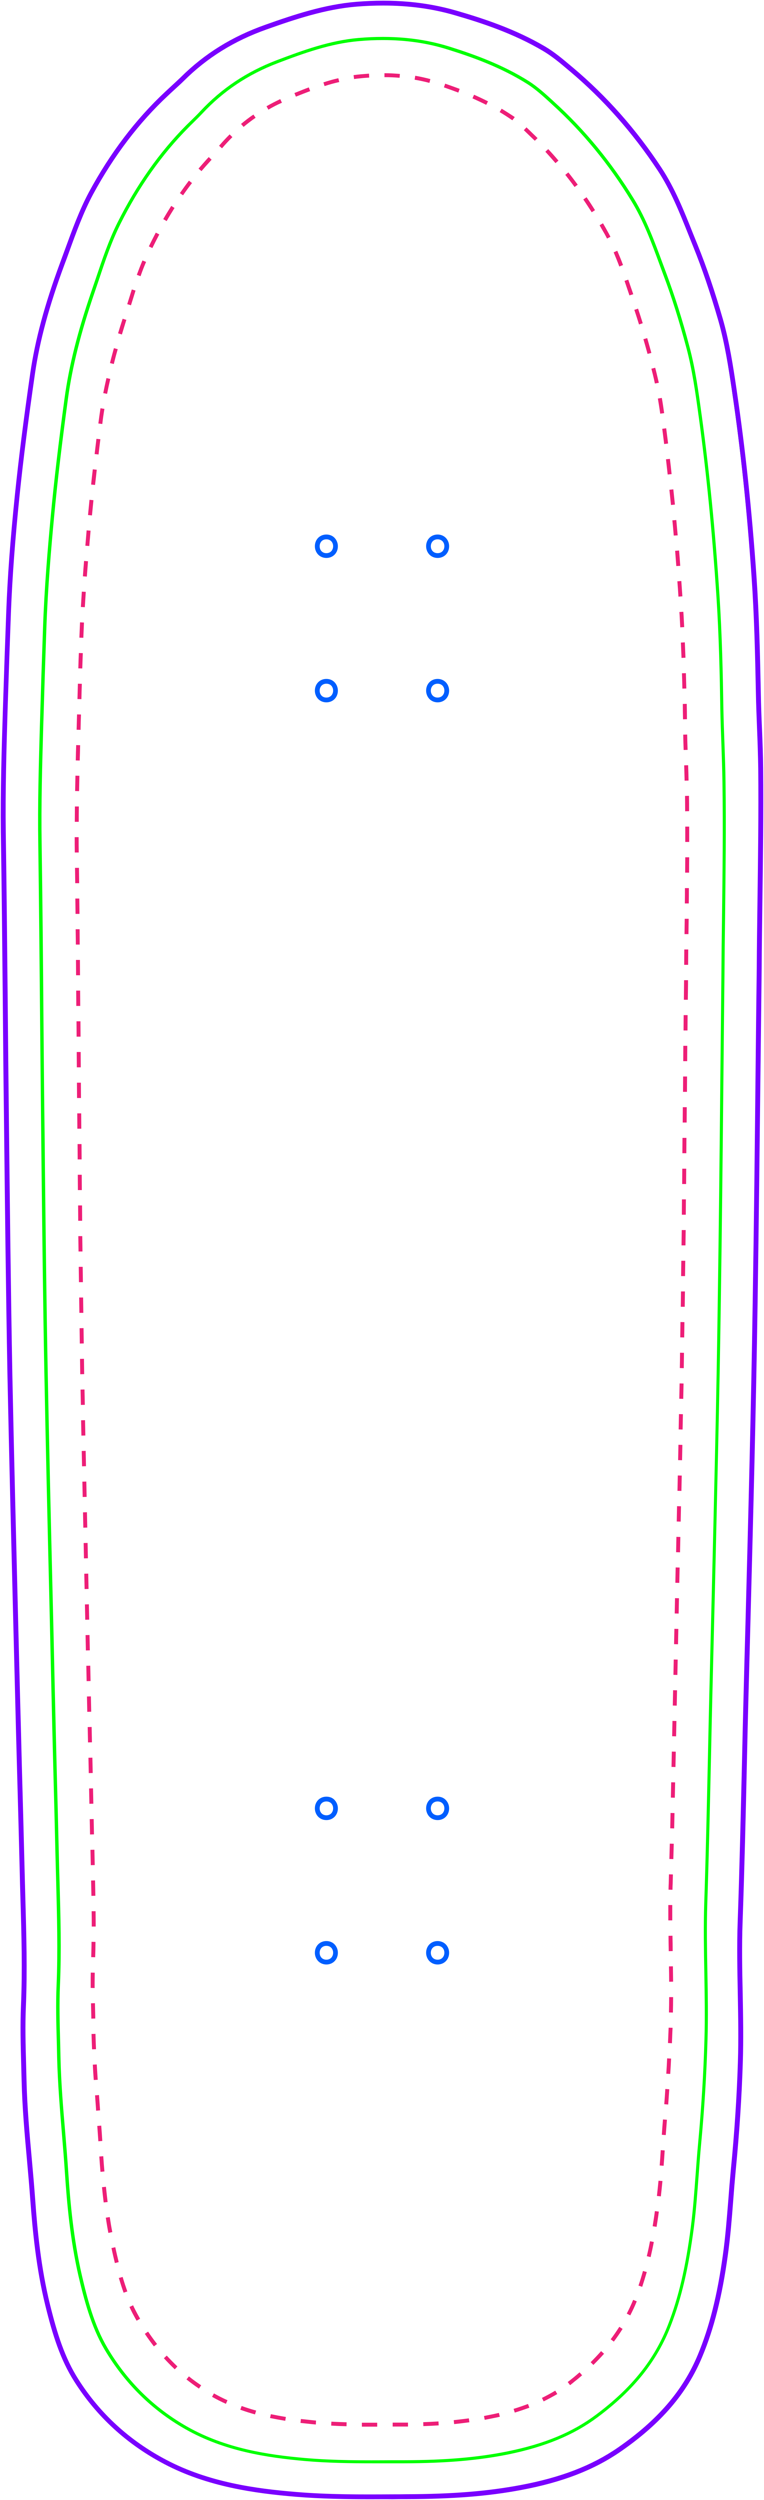 <?xml version="1.0" encoding="utf-8"?>
<!-- Generator: Adobe Illustrator 26.3.1, SVG Export Plug-In . SVG Version: 6.00 Build 0)  -->
<svg version="1.1" id="Layer_1" xmlns="http://www.w3.org/2000/svg" xmlns:xlink="http://www.w3.org/1999/xlink" x="0px" y="0px"
	 viewBox="0 0 717 2346" style="enable-background:new 0 0 717 2346;" xml:space="preserve">
<style type="text/css">
	.st0{fill:#00FF00;}
	.st1{fill:#005EFF;}
	.st2{fill:#7900FF;}
	.st3{fill:#ED1E77;}
</style>
<g>
	<g>
		<g>
			<path class="st0" d="M347.8,2345c-23.2,0-46.8-0.4-70-2.3c-38.3-3.2-83-9.3-123.7-30.7c-35-18.5-63.3-44.5-84.1-77.2
				c-13.1-20.5-20.3-43.4-27.2-71.4c-8.6-34.9-11.9-69.9-14.1-99.4c-0.9-12.3-2-24.9-3.1-37c-2.2-24.2-4.4-49.2-5-74
				c-0.1-5.2-0.3-10.4-0.4-15.6c-0.5-18.1-1-36.7-0.2-55.1c1.4-33.3,0.5-67.3-0.5-100.1c-0.3-8.8-0.5-17.6-0.7-26.4
				c-0.8-32.8-1.7-66.2-2.6-98.5c-0.6-21.9-1.2-43.8-1.7-65.6c-0.6-22.5-1.1-44.9-1.7-67.4c-1.9-76.5-3.9-155.6-5.5-233.5
				C5.9,1209.7,5,1127,4.1,1047.1l0-0.4C3.6,1010.1,3.3,973,3,937.1c-0.5-51.3-1-104.3-1.8-156.4C0.6,742.6,1.8,704,2.9,666.6
				l0.2-6.2c0.9-28.9,1.9-58.1,3-87c1.2-32.4,3.8-67.1,8.1-109.1c3.5-34,8.1-70.3,14.4-114.1c4.6-31.3,13.4-64.2,27.9-103.3
				c1.5-4.2,3.1-8.3,4.6-12.5c6.6-18.1,13.4-36.9,22.5-54c19.7-36.5,43.7-68.1,71.4-93.9c1.8-1.7,3.7-3.4,5.6-5.2
				c3-2.8,6.1-5.6,9.1-8.5c22.1-22,48-38.1,79.1-49.2C275.8,14,304.6,4.4,334.3,2c34.6-2.8,65.3,0,93.9,8.3
				c25.4,7.4,55.2,17.2,83.3,33.7c8.8,5.2,16.7,11.9,24.4,18.4l1.8,1.5c31.4,26.4,59.3,57.9,83,93.8c12.5,19,21.1,40.4,29.3,61.1
				c1.5,3.7,3,7.4,4.5,11.1c8.5,20.9,16.3,43.8,23.8,70c6.1,21.4,9.5,43.7,12.7,65.3l0.3,2.1c7.9,53.6,14,110.3,18.4,173.3
				c2.6,37.6,3.4,75,4.1,110c0.2,11.2,0.6,22.6,1.1,33.6c0.5,12.1,1,24.6,1.1,37c0.4,42.1-0.2,85.1-0.7,123
				c-0.3,22.9-0.6,44.5-0.7,64.3v0c-0.3,30-0.7,59.1-1,87.5c-0.9,78.3-1.7,152.3-2.8,225.7c-1.5,101-4.2,203.7-6.8,303
				c-0.6,23.9-1.3,47.8-1.9,71.7c-0.5,18.4-0.9,36.8-1.3,55.2c-1.1,49.9-2.3,101.4-4.1,152.2c-0.8,22.4-0.4,45.1,0.1,67.2
				c0.4,21.1,0.8,43,0.1,64.5c-1,32.1-3.2,66.1-6.6,100.9c-0.9,9.6-1.7,19.3-2.4,28.8c-1.3,17-2.7,34.5-5.1,51.6
				c-5.3,38.4-12.9,68.5-23.8,94.7c-14.3,34.4-38.6,62.7-76.5,89c-25,17.3-54.6,28.7-93.1,35.9c-31.1,5.8-64.4,8.5-108.1,8.6
				c-4.3,0-8.6,0-12.9,0.1C361.5,2345,354.7,2345,347.8,2345z M359.7,5c-8.1,0-16.5,0.3-25,1c-29.3,2.4-57.8,11.9-84.5,21.4
				c-30.5,10.8-56,26.6-77.7,48.2c-3,3-6.2,5.8-9.2,8.6c-1.9,1.7-3.7,3.4-5.5,5.1c-27.4,25.6-51.1,56.8-70.6,92.9
				c-9,16.9-15.8,35.5-22.3,53.5c-1.5,4.2-3,8.4-4.6,12.5c-14.4,38.9-23.2,71.4-27.7,102.5c-6.3,43.8-10.9,80-14.4,113.9
				c-4.3,42-6.8,76.6-8.1,108.9c-1.1,28.9-2.1,58.1-3,87l-0.2,6.2c-1.1,37.3-2.3,76-1.7,114C6,832.8,6.5,885.8,7,937.1
				c0.3,35.9,0.7,73,1.1,109.5l0,0.5c0.9,79.9,1.8,162.6,3.3,243.7c1.6,77.8,3.6,156.9,5.5,233.4c0.6,22.4,1.1,44.9,1.7,67.4
				c0.6,21.9,1.2,43.8,1.7,65.6c0.9,32.3,1.8,65.6,2.6,98.5c0.2,8.8,0.5,17.6,0.7,26.4c0.9,32.9,1.9,66.9,0.5,100.4
				c-0.8,18.2-0.3,36.8,0.2,54.8c0.1,5.2,0.3,10.4,0.4,15.7c0.6,24.6,2.8,49.6,5,73.7c1.1,12.1,2.2,24.7,3.1,37
				c2.1,29.4,5.4,64.1,13.9,98.8c6.8,27.6,13.9,50.1,26.6,70.2c20.4,32.1,48.1,57.6,82.5,75.8c40,21.1,84.2,27.1,122.1,30.3
				c30,2.5,60.6,2.4,90.3,2.2c4.3,0,8.6,0,12.9-0.1c43.4-0.1,76.5-2.8,107.3-8.6c37.9-7.1,67-18.3,91.5-35.3
				c37.3-25.8,61.1-53.5,75.1-87.2c10.8-25.9,18.3-55.7,23.6-93.7c2.4-17,3.7-34.5,5.1-51.4c0.7-9.5,1.5-19.2,2.4-28.8
				c3.4-34.8,5.6-68.6,6.6-100.7c0.7-21.4,0.3-43.2-0.1-64.3c-0.4-22.1-0.9-44.9-0.1-67.4c1.8-50.7,2.9-102.2,4.1-152.1
				c0.4-18.4,0.8-36.8,1.3-55.2c0.6-23.9,1.2-47.8,1.9-71.7c2.6-99.3,5.3-201.9,6.8-302.9c1.2-73.4,2-147.4,2.8-225.7
				c0.3-28.4,0.6-57.5,1-87.5c0.1-19.8,0.4-41.5,0.7-64.4c0.5-37.9,1.1-80.8,0.7-122.9c-0.2-12.3-0.6-24.8-1.1-36.9
				c-0.4-11-0.9-22.5-1.1-33.7c-0.7-35-1.5-72.3-4.1-109.8c-4.4-62.8-10.5-119.4-18.4-172.9l-0.3-2.1c-3.2-21.5-6.6-43.7-12.6-64.8
				c-7.5-26-15.2-48.8-23.6-69.6c-1.5-3.7-3-7.4-4.5-11.2c-8.2-20.5-16.6-41.7-28.9-60.4c-23.4-35.6-51.1-66.8-82.2-93l-1.8-1.5
				c-7.5-6.4-15.3-13-23.8-18c-27.6-16.3-57.1-26-82.3-33.3C406.1,8,383.8,5,359.7,5z"/>
		</g>
	</g>
	<g>
		<g>
			<g>
				<g>
					<g>
						<g>
							<g>
								<path class="st1" d="M306.3,506.1c8.5,0,8.4,13,0,13S297.9,506.1,306.3,506.1 M306.3,501.6c-6.2,0-10.8,4.7-10.8,11
									c0,2.8,1,5.4,2.7,7.4c2,2.3,4.9,3.6,8.1,3.6c6.2,0,10.8-4.7,10.8-11c0-2.8-1-5.4-2.7-7.4
									C312.5,502.9,309.6,501.6,306.3,501.6L306.3,501.6z"/>
							</g>
						</g>
						<g>
							<g>
								<path class="st1" d="M410.7,506.1c8.5,0,8.4,13,0,13C402.2,519.1,402.2,506.1,410.7,506.1 M410.7,501.6
									c-6.2,0-10.8,4.7-10.8,11c0,2.8,1,5.4,2.7,7.4c2,2.3,4.9,3.6,8.1,3.6c6.2,0,10.8-4.7,10.8-11c0-2.8-1-5.4-2.7-7.4
									C416.8,502.9,413.9,501.6,410.7,501.6L410.7,501.6z"/>
							</g>
						</g>
						<g>
							<g>
								<path class="st1" d="M306.3,641.6c8.5,0,8.4,13,0,13S297.9,641.6,306.3,641.6 M306.3,637.1c-6.2,0-10.8,4.7-10.8,11
									c0,2.8,1,5.4,2.7,7.4c2,2.3,4.9,3.6,8.1,3.6c6.2,0,10.8-4.7,10.8-11c0-2.8-1-5.4-2.7-7.4
									C312.5,638.4,309.6,637.1,306.3,637.1L306.3,637.1z"/>
							</g>
						</g>
						<g>
							<g>
								<path class="st1" d="M410.7,641.6c8.5,0,8.4,13,0,13C402.2,654.6,402.2,641.6,410.7,641.6 M410.7,637.1
									c-6.2,0-10.8,4.7-10.8,11c0,2.8,1,5.4,2.7,7.4c2,2.3,4.9,3.6,8.1,3.6c6.2,0,10.8-4.7,10.8-11c0-2.8-1-5.4-2.7-7.4
									C416.8,638.4,413.9,637.1,410.7,637.1L410.7,637.1z"/>
							</g>
						</g>
					</g>
				</g>
				<g>
					<g>
						<g>
							<g>
								<path class="st1" d="M306.3,1690.5c8.5,0,8.4,13,0,13C297.9,1703.4,297.9,1690.5,306.3,1690.5 M306.3,1686
									c-6.2,0-10.8,4.7-10.8,11c0,2.8,1,5.4,2.7,7.4c2,2.3,4.9,3.6,8.1,3.6c6.2,0,10.8-4.7,10.8-11c0-2.8-1-5.4-2.7-7.4
									C312.5,1687.2,309.6,1686,306.3,1686L306.3,1686z"/>
							</g>
						</g>
						<g>
							<g>
								<path class="st1" d="M410.7,1690.5c8.5,0,8.4,13,0,13C402.2,1703.4,402.2,1690.5,410.7,1690.5 M410.7,1686
									c-6.2,0-10.8,4.7-10.8,11c0,2.8,1,5.4,2.7,7.4c2,2.3,4.9,3.6,8.1,3.6c6.2,0,10.8-4.7,10.8-11c0-2.8-1-5.4-2.7-7.4
									C416.8,1687.2,413.9,1686,410.7,1686L410.7,1686z"/>
							</g>
						</g>
						<g>
							<g>
								<path class="st1" d="M306.3,1826c8.5,0,8.4,13,0,13S297.9,1826,306.3,1826 M306.3,1821.5c-6.2,0-10.8,4.7-10.8,11
									c0,2.8,1,5.4,2.7,7.4c2,2.3,4.9,3.6,8.1,3.6c6.2,0,10.8-4.7,10.8-11c0-2.8-1-5.4-2.7-7.4
									C312.5,1822.8,309.6,1821.5,306.3,1821.5L306.3,1821.5z"/>
							</g>
						</g>
						<g>
							<g>
								<path class="st1" d="M410.7,1826c8.5,0,8.4,13,0,13C402.2,1839,402.2,1826,410.7,1826 M410.7,1821.5
									c-6.2,0-10.8,4.7-10.8,11c0,2.8,1,5.4,2.7,7.4c2,2.3,4.9,3.6,8.1,3.6c6.2,0,10.8-4.7,10.8-11c0-2.8-1-5.4-2.7-7.4
									C416.8,1822.8,413.9,1821.5,410.7,1821.5L410.7,1821.5z"/>
							</g>
						</g>
					</g>
				</g>
			</g>
		</g>
	</g>
</g>
<g>
	<g>
		<path class="st2" d="M347.8,2345.3c-23.2,0-46.8-0.4-70.1-2.3c-38.4-3.2-83.1-9.3-123.8-30.8c-35.1-18.5-63.4-44.5-84.2-77.3
			c-13.1-20.6-20.3-43.4-27.2-71.5c-8.6-34.9-11.9-69.9-14.1-99.5c-0.9-12.3-2-24.9-3.1-37c-2.2-24.2-4.4-49.2-5-74
			c-0.1-5.2-0.3-10.4-0.4-15.6c-0.5-18.1-1-36.7-0.2-55.1c1.4-33.3,0.5-67.3-0.5-100.1c-0.3-8.8-0.5-17.6-0.7-26.4
			c-0.8-32.8-1.7-66.2-2.6-98.5c-0.6-21.9-1.2-43.8-1.7-65.6c-0.6-22.5-1.1-44.9-1.7-67.4c-1.9-76.5-3.9-155.6-5.5-233.5
			c-1.5-81.2-2.4-163.8-3.3-243.8l0-0.4c-0.5-36.5-0.8-73.6-1.1-109.5c-0.5-51.3-1-104.3-1.8-156.4C0.4,742.6,1.5,704,2.7,666.6
			l0.2-6.2c0.9-28.9,1.9-58.1,3-87C7.1,541,9.7,506.3,14,464.3c3.5-34,8.1-70.3,14.4-114.1C33,318.8,41.8,286,56.3,246.8
			c1.5-4.2,3.1-8.3,4.6-12.5c6.6-18.1,13.4-36.9,22.6-54.1c19.7-36.5,43.7-68.1,71.4-94c1.8-1.7,3.7-3.4,5.6-5.2
			c3-2.8,6.1-5.6,9.1-8.5c22.2-22.1,48.1-38.2,79.2-49.2c27-9.6,55.8-19.2,85.6-21.6c34.6-2.8,65.4,0,94,8.3
			c25.5,7.4,55.3,17.2,83.3,33.7c8.8,5.2,16.7,11.9,24.4,18.4l1.8,1.5c31.4,26.4,59.4,58,83,93.9c12.5,19,21.1,40.5,29.3,61.2
			c1.5,3.7,3,7.4,4.5,11.1c8.5,21,16.3,43.9,23.8,70c6.1,21.4,9.5,43.7,12.7,65.3l0.3,2.1c7.9,53.6,14,110.3,18.4,173.3
			c2.6,37.6,3.4,75,4.1,110c0.2,11.2,0.6,22.6,1.1,33.6c0.5,12.1,1,24.6,1.1,37c0.4,42.1-0.2,85.1-0.7,123
			c-0.3,22.9-0.6,44.5-0.7,64.3v0c-0.3,30-0.7,59.1-1,87.5c-0.9,78.3-1.7,152.3-2.8,225.7c-1.5,101-4.2,203.7-6.8,303
			c-0.6,23.9-1.3,47.8-1.9,71.7c-0.5,18.4-0.9,36.8-1.3,55.2c-1.1,49.9-2.3,101.4-4.1,152.2c-0.8,22.4-0.4,45.1,0.1,67.1
			c0.4,21.1,0.8,43,0.1,64.6c-1,32.1-3.2,66.1-6.6,100.9c-0.9,9.6-1.7,19.3-2.4,28.8c-1.3,17-2.7,34.5-5.1,51.6
			c-5.3,38.4-12.9,68.5-23.9,94.8c-14.3,34.5-38.6,62.8-76.6,89.1c-25.1,17.3-54.7,28.8-93.2,36c-31.1,5.9-64.4,8.5-108.1,8.6
			c-4.3,0-8.6,0-12.9,0.1C361.5,2345.2,354.7,2345.3,347.8,2345.3z M359.7,5.2c-8.1,0-16.4,0.3-25,1c-29.2,2.4-57.7,11.9-84.4,21.4
			c-30.5,10.8-55.9,26.6-77.6,48.2c-3,3-6.2,5.8-9.2,8.6c-1.9,1.7-3.7,3.4-5.5,5.1c-27.4,25.5-51.1,56.8-70.6,92.8
			c-9,16.9-15.8,35.5-22.3,53.5c-1.5,4.2-3,8.4-4.6,12.5c-14.4,38.9-23.2,71.4-27.7,102.4c-6.3,43.8-10.9,79.9-14.4,113.9
			c-4.3,42-6.8,76.5-8.1,108.9c-1.1,28.9-2.1,58.1-3,87l-0.2,6.2C6,704.1,4.9,742.7,5.4,780.7c0.8,52.1,1.3,105.1,1.8,156.4
			c0.3,35.9,0.7,73,1.1,109.5l0,0.5c0.9,79.9,1.8,162.6,3.3,243.7c1.6,77.8,3.6,156.9,5.5,233.4c0.6,22.4,1.1,44.9,1.7,67.4
			c0.6,21.9,1.2,43.8,1.7,65.6c0.9,32.3,1.8,65.6,2.6,98.5c0.2,8.8,0.5,17.6,0.7,26.4c0.9,32.9,1.9,66.9,0.5,100.4
			c-0.8,18.2-0.3,36.8,0.2,54.8c0.1,5.2,0.3,10.4,0.4,15.7c0.6,24.6,2.8,49.6,5,73.7c1.1,12.1,2.2,24.7,3.1,37.1
			c2.1,29.4,5.4,64.1,13.9,98.7c6.8,27.6,13.9,50.1,26.6,70.1c20.3,32.1,48.1,57.6,82.5,75.7c40,21.1,84.1,27.1,122,30.2
			c30,2.5,60.6,2.4,90.3,2.2c4.3,0,8.6,0,12.9-0.1c43.4-0.1,76.5-2.8,107.3-8.6c37.9-7.1,66.9-18.3,91.4-35.2
			c37.2-25.8,61-53.5,75-87.1c10.8-25.9,18.3-55.7,23.5-93.6c2.4-17,3.7-34.5,5.1-51.4c0.7-9.5,1.5-19.2,2.4-28.8
			c3.4-34.8,5.6-68.6,6.6-100.6c0.7-21.4,0.3-43.2-0.1-64.3c-0.4-22.1-0.9-44.9-0.1-67.4c1.8-50.7,2.9-102.2,4.1-152.1
			c0.4-18.4,0.8-36.8,1.3-55.2c0.6-23.9,1.2-47.8,1.9-71.7c2.6-99.3,5.3-201.9,6.8-302.9c1.2-73.4,2-147.4,2.8-225.7
			c0.3-28.4,0.6-57.4,1-87.5l0,0c0.1-19.8,0.4-41.5,0.7-64.4c0.5-37.9,1.1-80.8,0.7-122.9c-0.2-12.3-0.6-24.8-1.1-36.9
			c-0.4-11-0.9-22.5-1.1-33.7c-0.7-35-1.5-72.3-4.1-109.8C701,478,695,421.5,687.1,367.9l-0.3-2.1c-3.2-21.5-6.6-43.6-12.6-64.7
			c-7.5-26-15.2-48.8-23.6-69.6c-1.5-3.7-3-7.4-4.5-11.2c-8.2-20.5-16.6-41.7-28.9-60.3C593.7,124.5,566,93.2,535,67.1l-1.8-1.5
			c-7.5-6.4-15.3-12.9-23.8-17.9c-27.6-16.3-57.1-26-82.3-33.3C406,8.2,383.8,5.2,359.7,5.2z"/>
	</g>
</g>
<g>
	<g>
		<path class="st0" d="M350.2,2311.6c-21.4,0-43.2-0.3-64.6-2.2c-34.6-3.1-74.9-9-111.6-29.8c-31.6-17.9-57.1-43.1-75.9-74.8
			c-12.8-21.7-19.3-47.1-24.5-69.2c-7.8-34.1-10.8-68-12.7-96.6c-0.8-12.2-1.8-24.5-2.8-36.5c-1.9-23.3-3.9-47.5-4.5-71.4
			c-0.1-4.6-0.2-9.2-0.3-13.8c-0.5-18-1-36.6-0.2-54.9c1.3-32,0.4-64.6-0.4-96.2c-0.2-8.8-0.5-17.8-0.7-26.7
			c-0.6-26.7-1.3-53.8-2-80c-0.7-26-1.3-52.9-1.9-79.4c-0.7-29.1-1.3-58.2-2-87.4c-1.6-67.2-3.2-136.7-4.5-205
			c-1.2-63.2-1.9-127.6-2.6-189.8c-0.2-15.9-0.3-31.7-0.5-47.6c-0.3-31.3-0.6-63.2-0.9-94c-0.5-53.9-1-109.6-1.7-164.4
			c-0.6-37,0.5-74.5,1.5-110.7l0.2-6.1c0.8-28.1,1.7-56.5,2.7-84.6c1.3-39,4.6-77.1,7.3-106c3.1-33.3,7.4-69.6,13-110.9
			c4.1-30.3,12.1-62.2,25.2-100.3c1.4-4.1,2.8-8.2,4.2-12.3c5.9-17.5,12-35.7,20.3-52.2c17.6-35.2,39.3-65.9,64.4-91.2
			c1.5-1.5,3-2.9,4.5-4.4c2.9-2.9,6-5.8,8.8-8.9c19.9-21.3,43.2-36.9,71.4-47.7c25.5-9.7,50.5-18.7,77.2-21c31.3-2.6,59,0,84.8,8
			c23,7.2,50,16.8,75.2,32.7c7.9,5.1,15,11.5,21.9,17.8l1.7,1.6c28.6,25.9,53.8,56.6,74.9,91.1c11.4,18.7,19.1,39.6,26.6,59.9
			c1.3,3.4,2.5,6.8,3.8,10.2c7.8,20.9,14.9,43.1,21.4,67.9c5.7,21.1,8.7,43.3,11.6,64.7l0.1,0.6c7.2,53,12.7,108.1,16.6,168.3
			c2.4,36.7,3.2,74.4,3.7,106.9c0.2,10.8,0.6,21.8,1,32.5c0.4,11.8,0.9,24.1,1,36.1c0.6,42.9,0,86.6-0.4,125.2
			c-0.3,20.2-0.5,39.3-0.6,56.9v0c-0.4,33.9-0.7,66.5-1,98.3c-0.7,71.4-1.4,138.8-2.4,206.1c-1.3,92.6-3.6,186.6-5.7,277.6
			c-0.7,28.8-1.4,57.6-2.1,86.4c-0.5,21-1,42.3-1.4,62.9c-1,45.4-2,92.4-3.5,138.7c-0.7,21.8-0.3,44,0.1,65.5
			c0.4,20.5,0.7,41.6,0.1,62.5c-0.9,31.5-2.8,63.6-6,98.1c-0.9,9.6-1.6,19.3-2.3,28.8c-1.2,16.2-2.4,33-4.5,49.4
			c-5,38-11.6,66.4-21.5,91.8c-12.9,33.5-34.8,60.9-68.9,86.3c-22.3,16.7-49,27.7-84,34.9c-27.9,5.6-58,8.2-97.6,8.3
			c-3.4,0-6.9,0-10.3,0C362.6,2311.6,356.4,2311.6,350.2,2311.6z M359.4,37.6c-7.3,0-14.9,0.3-22.6,1c-26.3,2.3-51.1,11.1-76.4,20.8
			c-27.7,10.6-50.7,26-70.2,46.9c-2.9,3.1-6,6.1-8.9,9c-1.5,1.5-3,2.9-4.4,4.4c-24.9,25.1-46.4,55.5-63.8,90.4
			c-8.2,16.4-14.3,34.4-20.1,51.9c-1.4,4.1-2.8,8.3-4.2,12.4c-13,37.9-20.9,69.6-25,99.7c-5.6,41.3-9.9,77.5-13,110.7
			c-2.7,28.8-6,66.9-7.3,105.8c-1,28.1-1.9,56.5-2.7,84.6l-0.2,6.1c-1,36.2-2.1,73.7-1.5,110.6c0.8,54.8,1.3,110.5,1.7,164.4
			c0.3,30.8,0.5,62.7,0.9,94c0.2,15.9,0.4,31.7,0.5,47.6c0.7,62.2,1.4,126.6,2.6,189.8c1.3,68.3,2.9,137.8,4.5,204.9
			c0.7,29.1,1.4,58.2,2,87.4c0.6,26.5,1.3,53.4,1.9,79.4c0.7,26.2,1.4,53.3,2,80c0.2,8.9,0.4,18,0.7,26.7
			c0.9,31.6,1.8,64.2,0.4,96.4c-0.8,18.3-0.3,36.8,0.2,54.7c0.1,4.6,0.2,9.2,0.3,13.8c0.5,23.8,2.5,47.9,4.5,71.2
			c1,12,2,24.4,2.8,36.6c1.9,28.5,4.9,62.3,12.7,96.2c5.1,21.9,11.5,47.1,24.1,68.4c18.5,31.3,43.6,56.1,74.8,73.8
			c36.2,20.5,76.1,26.4,110.4,29.4c27.6,2.4,55.7,2.3,82.9,2.1c3.5,0,6.9,0,10.3,0c39.4-0.1,69.3-2.7,97-8.3
			c34.6-7,60.9-17.9,82.8-34.3c33.6-25,55.2-52,67.9-84.9c9.8-25.2,16.4-53.4,21.3-91.2c2.1-16.3,3.3-33,4.5-49.2
			c0.7-9.5,1.4-19.2,2.3-28.8c3.2-34.5,5.1-66.5,6-97.9c0.6-20.8,0.2-41.9-0.1-62.4c-0.4-21.5-0.8-43.7-0.1-65.6
			c1.5-46.2,2.5-93.2,3.5-138.6c0.4-20.6,0.9-41.9,1.4-62.9c0.7-28.8,1.4-57.6,2.1-86.4c2.2-90.9,4.5-185,5.7-277.5
			c1-67.3,1.7-134.7,2.4-206.1c0.3-31.8,0.7-64.4,1-98.3c0.1-17.6,0.3-36.7,0.6-56.9c0.5-38.5,1-82.2,0.4-125.1
			c-0.2-12-0.6-24.3-1-36.1c-0.4-10.6-0.8-21.7-1-32.5c-0.5-32.4-1.3-70.1-3.7-106.7c-4-60.2-9.4-115.2-16.6-168.1l-0.1-0.6
			c-2.9-21.4-6-43.5-11.6-64.4c-6.6-24.7-13.5-46.9-21.4-67.7c-1.3-3.4-2.5-6.8-3.8-10.3c-7.4-20.2-15.1-41-26.4-59.4
			c-20.9-34.3-45.9-64.7-74.3-90.5l-1.7-1.6c-6.8-6.2-13.8-12.6-21.5-17.5c-24.9-15.7-51.6-25.2-74.4-32.3
			C401.3,40.5,381.2,37.6,359.4,37.6z"/>
	</g>
</g>
<g>
	<g>
		<path class="st3" d="M350.8,2277.2c-3.7,0-7.4,0-11.2,0l0-3.7c3.7,0,7.4,0,11.1,0l3.3,0l0,3.7L350.8,2277.2z M368.5,2277.1l0-3.7
			c2.8,0,5.5,0,8.3,0c2,0,4,0,6.1,0l0,3.7c-2,0-4.1,0-6.1,0C374,2277.1,371.3,2277.1,368.5,2277.1z M325.2,2276.8
			c-5.1-0.1-9.8-0.3-14.4-0.6l0.2-3.7c4.6,0.3,9.3,0.4,14.3,0.6L325.2,2276.8z M397.3,2276.7l-0.1-3.7c4.9-0.2,9.7-0.4,14.3-0.7
			l0.2,3.7C407.2,2276.3,402.3,2276.5,397.3,2276.7z M296.4,2275.2c-1-0.1-2-0.2-3.1-0.3c-4-0.4-7.8-0.8-11.3-1.2l0.4-3.7
			c3.5,0.4,7.2,0.8,11.2,1.2c1,0.1,2,0.2,3,0.3L296.4,2275.2z M426.2,2274.8l-0.4-3.7c4.8-0.5,9.6-1.1,14.2-1.7l0.5,3.7
			C435.9,2273.7,431.1,2274.3,426.2,2274.8z M267.7,2271.7c-4.9-0.8-9.7-1.7-14.3-2.6l0.8-3.6c4.5,0.9,9.2,1.8,14.1,2.6
			L267.7,2271.7z M454.9,2270.8l-0.7-3.6c3-0.6,6.1-1.2,9-1.8c1.7-0.4,3.3-0.7,5-1.1l0.9,3.6c-1.7,0.4-3.4,0.8-5.1,1.1
			C461,2269.6,457.9,2270.2,454.9,2270.8z M239.3,2265.7c-4.7-1.3-9.4-2.8-13.8-4.4l1.3-3.5c4.4,1.6,8.9,3,13.6,4.3L239.3,2265.7z
			 M483.1,2264l-1.1-3.5c4.7-1.4,9.2-3,13.5-4.6l1.3,3.5C492.4,2261,487.8,2262.6,483.1,2264z M212,2255.8c-4.4-2-8.8-4.2-13-6.6
			l1.8-3.2c4.1,2.3,8.4,4.5,12.7,6.4L212,2255.8z M510.2,2253.5l-1.6-3.3c4.3-2.1,8.5-4.4,12.5-6.8l1.9,3.2
			C518.9,2249,514.6,2251.3,510.2,2253.5z M186.7,2241.5c-4-2.7-7.9-5.6-11.7-8.6l2.3-2.9c3.7,3,7.6,5.8,11.5,8.4L186.7,2241.5z
			 M535,2238.3l-2.2-3c1.4-1,2.7-2.1,4.1-3.2c2.4-1.9,4.7-3.9,7-5.9l2.4,2.8c-2.3,2-4.6,4-7.1,5.9
			C537.8,2236.1,536.4,2237.2,535,2238.3z M164,2223.4c-3.5-3.3-6.9-6.8-10.2-10.4l2.7-2.5c3.2,3.5,6.6,6.9,10,10.2L164,2223.4z
			 M556.9,2219.3l-2.6-2.6c3.4-3.4,6.7-6.9,9.8-10.4l2.8,2.5C563.8,2212.3,560.4,2215.8,556.9,2219.3z M144.4,2201.9
			c-2.9-3.8-5.8-7.7-8.5-11.8l3.1-2.1c2.7,4,5.5,7.9,8.4,11.6L144.4,2201.9z M576.1,2197.4l-3-2.2c2.9-3.8,5.6-7.8,8.1-11.7l3.1,2
			C581.8,2189.5,579,2193.5,576.1,2197.4z M128.2,2177.8c-0.9-1.5-1.7-3-2.5-4.5c-1.5-2.7-2.9-5.5-4.2-8.4l3.4-1.6
			c1.3,2.8,2.7,5.5,4.1,8.1c0.8,1.5,1.7,3,2.5,4.5L128.2,2177.8z M591.5,2172.8l-3.3-1.7c2.2-4.2,4.2-8.5,6-12.9l3.4,1.4
			C595.8,2164.1,593.7,2168.5,591.5,2172.8z M116,2151.5c-1.6-4.3-3-8.9-4.5-13.8l3.6-1c1.4,4.9,2.9,9.3,4.4,13.6L116,2151.5z
			 M602.7,2146l-3.5-1.2c1.5-4.4,2.9-9,4.2-13.7l3.6,1C605.6,2136.9,604.2,2141.5,602.7,2146z M107.8,2123.7
			c-1-4.2-2.1-8.8-3.2-14.1l3.6-0.8c1.1,5.3,2.2,9.8,3.2,14L107.8,2123.7z M610.6,2118.1l-3.6-0.9c1.1-4.5,2.1-9.2,3-14l3.6,0.7
			C612.7,2108.8,611.6,2113.6,610.6,2118.1z M101.7,2095.4c-0.9-4.6-1.7-9.4-2.4-14.3l3.7-0.6c0.7,4.8,1.5,9.6,2.4,14.1
			L101.7,2095.4z M616.2,2089.7l-3.7-0.6c0.7-4.5,1.5-9.3,2.1-14.2l3.7,0.5C617.7,2080.4,616.9,2085.2,616.2,2089.7z M97.3,2066.8
			c-0.6-4.6-1.1-9.4-1.6-14.3l3.7-0.4c0.5,4.9,1.1,9.7,1.6,14.3L97.3,2066.8z M620.2,2061.1l-3.7-0.4c0.5-4.5,1-9.2,1.5-14.3
			l3.7,0.3C621.2,2051.9,620.7,2056.6,620.2,2061.1z M94.3,2038.1c-0.4-4.6-0.8-9.4-1.1-14.4l3.7-0.3c0.3,5,0.7,9.8,1.1,14.3
			L94.3,2038.1z M622.8,2032.4l-3.7-0.3c0.4-4.8,0.7-9.6,1-14.4l3.7,0.3C623.5,2022.8,623.2,2027.6,622.8,2032.4z M92.3,2009.4
			c-0.3-4.8-0.7-9.6-1-14.4l3.7-0.3c0.4,4.8,0.7,9.6,1,14.4L92.3,2009.4z M624.8,2003.6l-3.7-0.3c0.4-5.6,0.7-10.2,1.1-14.4l3.7,0.3
			C625.6,1993.5,625.2,1998,624.8,2003.6z M90.2,1980.7l-0.1-1.9c-0.3-4.2-0.6-8.3-0.9-12.5l3.7-0.3c0.3,4.2,0.6,8.3,0.9,12.5
			l0.1,1.9L90.2,1980.7z M627.1,1974.9l-3.7-0.3c0.4-4.8,0.7-9.6,1-14.3l3.7,0.3C627.8,1965.4,627.4,1970.1,627.1,1974.9z
			 M88,1951.9c-0.4-5.2-0.7-9.9-0.9-14.4l3.7-0.2c0.3,4.5,0.6,9.2,0.9,14.4L88,1951.9z M629,1946.2l-3.7-0.2
			c0.3-4.8,0.6-9.6,0.8-14.4l3.7,0.2C629.6,1936.6,629.3,1941.4,629,1946.2z M86.4,1923.1c-0.2-5-0.4-9.8-0.5-14.4l3.7-0.1
			c0.1,4.6,0.3,9.4,0.5,14.4L86.4,1923.1z M630.6,1917.4l-3.7-0.2c0.2-4.8,0.4-9.6,0.6-14.4l3.7,0.1
			C630.9,1907.8,630.8,1912.6,630.6,1917.4z M85.7,1894.3l0-1.6c-0.1-4.3-0.2-8.5-0.3-12.8l3.7-0.1c0.1,4.2,0.2,8.5,0.3,12.8l0,1.6
			L85.7,1894.3z M631.5,1888.6l-3.7-0.1c0.1-4.6,0.2-9.3,0.2-14.4l3.7,0C631.7,1879.2,631.6,1883.9,631.5,1888.6z M85.1,1865.5
			c0-1.6,0-3.3,0-4.9c0-3.3,0-6.5,0.1-9.5l3.7,0.1c0,3-0.1,6.2-0.1,9.5c0,1.6,0,3.2,0,4.9L85.1,1865.5z M628,1859.7
			c0-4.8-0.1-9.6-0.2-14.4l3.7-0.1c0.1,4.8,0.1,9.6,0.2,14.4L628,1859.7z M89.3,1836.7l-3.7-0.1c0.1-4.6,0.3-9.5,0.3-14.4l3.7,0.1
			C89.6,1827.2,89.5,1832.1,89.3,1836.7z M627.6,1831c-0.1-4.8-0.2-9.6-0.2-14.4l3.7-0.1c0.1,4.8,0.2,9.6,0.2,14.4L627.6,1831z
			 M89.8,1807.9l-3.7,0l0-2.1c0-4.1,0-8.2-0.1-12.3l3.7,0c0,4.1,0.1,8.2,0.1,12.3L89.8,1807.9z M627.2,1802.1c0-3,0-6,0-9
			c0-1.8,0-3.6,0-5.4l3.7,0c0,1.8,0,3.6,0,5.4c0,3,0,6,0,9L627.2,1802.1z M85.8,1779.1c-0.1-4.8-0.2-9.6-0.3-14.4l3.7-0.1
			c0.1,4.8,0.2,9.6,0.3,14.4L85.8,1779.1z M631.1,1773.4l-3.7-0.1c0-2.1,0.1-4.2,0.2-6.2l0.2-8.2l3.7,0.1l-0.2,8.2
			C631.2,1769.2,631.1,1771.3,631.1,1773.4z M85.2,1750.3l-0.3-14.4l3.7-0.1l0.3,14.4L85.2,1750.3z M631.9,1744.6l-3.7-0.1
			c0.1-4.8,0.3-9.6,0.4-14.4l3.7,0.1C632.2,1735,632,1739.8,631.9,1744.6z M84.5,1721.5c-0.1-4.8-0.2-9.6-0.3-14.4l3.7-0.1
			c0.1,4.8,0.2,9.6,0.3,14.4L84.5,1721.5z M632.7,1715.8l-3.7-0.1c0.1-4.8,0.2-9.6,0.3-14.4l3.7,0.1
			C632.9,1706.2,632.8,1711,632.7,1715.8z M83.9,1692.7c-0.1-4.8-0.2-9.6-0.3-14.4l3.7-0.1c0.1,4.8,0.2,9.6,0.3,14.4L83.9,1692.7z
			 M633.3,1687l-3.7-0.1c0.1-4.8,0.2-9.6,0.3-14.4l3.7,0.1C633.5,1677.4,633.4,1682.2,633.3,1687z M83.3,1663.9l-0.3-14.4l3.7-0.1
			l0.3,14.4L83.3,1663.9z M633.9,1658.2l-3.7-0.1l0.3-14.4l3.7,0.1L633.9,1658.2z M82.6,1635.1l-0.3-14.4l3.7-0.1l0.3,14.4
			L82.6,1635.1z M634.5,1629.4l-3.7-0.1l0.3-14.4l3.7,0.1L634.5,1629.4z M81.9,1606.4l-0.3-14.4l3.7-0.1l0.3,14.4L81.9,1606.4z
			 M635.1,1600.6l-3.7-0.1l0.3-14.4l3.7,0.1L635.1,1600.6z M81.3,1577.6l-0.3-14.4l3.7-0.1l0.3,14.4L81.3,1577.6z M635.7,1571.8
			l-3.7-0.1l0.3-14.4l3.7,0.1L635.7,1571.8z M80.6,1548.8l-0.3-14.4l3.7-0.1l0.3,14.4L80.6,1548.8z M636.3,1543l-3.7-0.1l0.3-14.4
			l3.7,0.1L636.3,1543z M80,1520l-0.3-14.4l3.7-0.1l0.3,14.4L80,1520z M636.9,1514.2l-3.7-0.1l0.3-14.4l3.7,0.1L636.9,1514.2z
			 M79.4,1491.2l-0.3-14.4l3.7-0.1l0.3,14.4L79.4,1491.2z M637.5,1485.4l-3.7-0.1l0.3-14.4l3.7,0.1L637.5,1485.4z M78.8,1462.4
			l-0.3-14.4l3.7-0.1l0.3,14.4L78.8,1462.4z M638.2,1456.7l-3.7-0.1l0.3-14.4l3.7,0.1L638.2,1456.7z M78.2,1433.6l-0.3-14.4l3.7-0.1
			l0.3,14.4L78.2,1433.6z M638.8,1427.9l-3.7-0.1l0.3-14.4l3.7,0.1L638.8,1427.9z M77.6,1404.8l-0.3-14.4l3.7-0.1l0.3,14.4
			L77.6,1404.8z M639.5,1399.1l-3.7-0.1l0.3-14.4l3.7,0.1L639.5,1399.1z M77,1376l-0.3-14.4l3.7-0.1l0.3,14.4L77,1376z
			 M640.1,1370.3l-3.7-0.1l0.3-14.4l3.7,0.1L640.1,1370.3z M76.4,1347.2l-0.3-14.4l3.7-0.1l0.3,14.4L76.4,1347.2z M640.6,1341.5
			l-3.7-0.1c0.1-4.8,0.2-9.6,0.3-14.4l3.7,0.1C640.8,1331.9,640.7,1336.7,640.6,1341.5z M75.9,1318.4l-0.3-14.4l3.7-0.1l0.3,14.4
			L75.9,1318.4z M641.2,1312.7l-3.7-0.1l0.3-14.4l3.7,0.1L641.2,1312.7z M75.3,1289.6l-0.2-14.4l3.7-0.1l0.2,14.4L75.3,1289.6z
			 M641.7,1283.9l-3.7-0.1c0.1-4.8,0.2-9.6,0.2-14.4l3.7,0.1C641.8,1274.3,641.8,1279.1,641.7,1283.9z M74.9,1260.8
			c-0.1-4.8-0.1-9.6-0.2-14.4l3.7-0.1c0.1,4.8,0.1,9.6,0.2,14.4L74.9,1260.8z M642.1,1255.1l-3.7-0.1c0.1-4.8,0.1-9.6,0.2-14.4
			l3.7,0.1C642.3,1245.5,642.2,1250.3,642.1,1255.1z M74.5,1232c-0.1-4.8-0.1-9.6-0.2-14.4l3.7,0c0.1,4.8,0.1,9.6,0.2,14.4
			L74.5,1232z M642.6,1226.3l-3.7,0l0.2-14.4l3.7,0L642.6,1226.3z M74.1,1203.2l-0.2-14.4l3.7,0l0.2,14.4L74.1,1203.2z
			 M642.9,1197.5l-3.7,0l0.2-14.4l3.7,0L642.9,1197.5z M73.7,1174.4l-0.2-14.4l3.7,0l0.2,14.4L73.7,1174.4z M643.3,1168.7l-3.7,0
			l0.2-14.4l3.7,0L643.3,1168.7z M73.4,1145.6l-0.1-14.4l3.7,0l0.1,14.4L73.4,1145.6z M643.6,1139.9l-3.7,0l0.1-14.4l3.7,0
			L643.6,1139.9z M73.1,1116.8l-0.1-14.4l3.7,0l0.1,14.4L73.1,1116.8z M643.9,1111.1l-3.7,0l0.1-14.4l3.7,0L643.9,1111.1z
			 M72.9,1088l-0.1-14.4l3.7,0l0.1,14.4L72.9,1088z M644.1,1082.2l-3.7,0l0.1-14.4l3.7,0L644.1,1082.2z M72.6,1059.2l-0.1-14.4
			l3.7,0l0.1,14.4L72.6,1059.2z M644.4,1053.4l-3.7,0l0.1-14.4l3.7,0L644.4,1053.4z M72.3,1030.4l-0.1-14.4l3.7,0l0.1,14.4
			L72.3,1030.4z M644.7,1024.6l-3.7,0l0.1-14.4l3.7,0L644.7,1024.6z M72.1,1001.6L72,987.2l3.7,0l0.1,14.4L72.1,1001.6z
			 M644.9,995.8l-3.7,0l0.1-14.4l3.7,0L644.9,995.8z M71.9,972.8l-0.1-14.4l3.7,0l0.1,14.4L71.9,972.8z M645.2,967l-3.7,0l0.1-14.4
			l3.7,0L645.2,967z M71.6,944l-0.1-14.4l3.7,0l0.1,14.4L71.6,944z M645.5,938.2l-3.7,0l0.2-18.4l3.7,0l0,4.1L645.5,938.2z
			 M71.4,915.2l-0.1-14.4l3.7,0l0.1,14.4L71.4,915.2z M645.8,905.4l-3.7,0c0-4.7,0.1-9.5,0.1-14.4l3.7,0
			C645.9,895.8,645.8,900.6,645.8,905.4z M71.2,886.4L71,872l3.7,0l0.1,14.4L71.2,886.4z M646.1,876.6l-3.7,0l0.2-14.4l3.7,0
			L646.1,876.6z M70.9,857.6l-0.2-14.4l3.7,0l0.2,14.4L70.9,857.6z M646.4,847.8l-3.7,0c0.1-4.8,0.1-9.6,0.1-14.4l3.7,0
			C646.5,838.2,646.5,843,646.4,847.8z M70.6,828.8c-0.1-4.8-0.1-9.6-0.2-14.4l3.7,0c0.1,4.8,0.1,9.6,0.2,14.4L70.6,828.8z
			 M646.7,818.9l-3.7,0c0-4.8,0.1-9.6,0.1-14.4l3.7,0C646.7,809.4,646.7,814.2,646.7,818.9z M70.2,800c-0.1-4.8-0.1-9.6-0.1-14.4
			l3.7,0c0,4.8,0,9.6,0.1,14.4L70.2,800z M646.8,790.1l-3.7,0l0-3.8c0-3.5,0-7.1,0-10.6l3.7,0c0,3.6,0,7.1,0,10.7L646.8,790.1z
			 M73.9,771.2l-3.7,0c0-4.8,0.1-9.6,0.1-14.4l3.7,0C73.9,761.6,73.9,766.4,73.9,771.2z M643,761.3c0-4.7-0.1-9.5-0.1-14.2l0-0.2
			l3.7-0.1l0,0.2c0.1,4.7,0.1,9.5,0.1,14.2L643,761.3z M74.2,742.4l-3.7-0.1c0.1-4.8,0.2-9.6,0.3-14.4l3.7,0.1
			C74.4,732.8,74.3,737.6,74.2,742.4z M642.5,732.6c-0.1-4.8-0.3-9.6-0.4-14.4l3.7-0.1c0.2,4.8,0.3,9.6,0.4,14.4L642.5,732.6z
			 M74.8,713.7l-3.7-0.1c0.1-4.8,0.2-9.6,0.4-14.4l3.7,0.1C75.1,704.1,75,708.9,74.8,713.7z M641.6,703.8c-0.2-4.8-0.3-9.6-0.4-14.4
			l3.7-0.1c0.1,4.8,0.2,9.6,0.4,14.4L641.6,703.8z M75.6,684.9l-3.7-0.1c0.1-4.8,0.3-9.6,0.4-14.4l3.7,0.1
			C75.8,675.3,75.7,680.1,75.6,684.9z M641,675c-0.1-4.8-0.2-9.6-0.2-14.4l3.7-0.1c0.1,4.8,0.2,9.6,0.2,14.4L641,675z M76.4,656.1
			l-3.7-0.1c0.1-4.8,0.3-9.6,0.4-14.4l3.7,0.1C76.6,646.5,76.5,651.3,76.4,656.1z M640.4,646.2c-0.1-4.8-0.2-9.6-0.4-14.4l3.7-0.1
			c0.1,4.8,0.3,9.6,0.4,14.4L640.4,646.2z M77.2,627.3l-3.7-0.1c0.1-4.8,0.3-9.6,0.5-14.4l3.7,0.1C77.5,617.7,77.4,622.5,77.2,627.3
			z M639.6,617.4c-0.2-4.8-0.4-9.6-0.6-14.4l3.7-0.2c0.2,4.8,0.4,9.6,0.6,14.4L639.6,617.4z M78.2,598.5l-3.7-0.1
			c0.2-4.7,0.4-9.5,0.6-14.4l3.7,0.2C78.6,589,78.4,593.9,78.2,598.5z M638.4,588.7c-0.2-3.8-0.4-7.6-0.6-11.5l-0.2-2.9l3.7-0.2
			l0.2,2.9c0.2,3.8,0.4,7.7,0.6,11.5L638.4,588.7z M79.6,569.8l-3.7-0.2c0.3-4.8,0.6-9.6,0.9-14.4l3.7,0.2
			C80.2,560.2,79.9,565,79.6,569.8z M636.7,559.9c-0.3-4.8-0.6-9.6-1-14.4l3.7-0.3c0.3,4.8,0.7,9.6,1,14.4L636.7,559.9z M81.5,541.1
			l-3.7-0.3c0.3-4.8,0.7-9.6,1.1-14.4l3.7,0.3C82.2,531.5,81.9,536.3,81.5,541.1z M634.7,531.2c-0.4-4.8-0.7-9.6-1.1-14.3l3.7-0.3
			c0.4,4.8,0.8,9.6,1.1,14.4L634.7,531.2z M83.8,512.4l-3.7-0.3c0.2-2.4,0.4-4.7,0.6-7.1c0.2-2.4,0.4-4.9,0.6-7.3l3.7,0.3
			c-0.2,2.4-0.4,4.9-0.6,7.3C84.1,507.7,84,510.1,83.8,512.4z M632.3,502.6c-0.4-4.8-0.8-9.6-1.3-14.3l3.7-0.3
			c0.4,4.8,0.9,9.6,1.3,14.4L632.3,502.6z M86.3,483.7l-3.7-0.4c0.5-4.8,0.9-9.6,1.4-14.3l3.7,0.4C87.2,474.2,86.8,479,86.3,483.7z
			 M629.7,473.9c-0.5-4.8-1-9.5-1.5-14.3l3.7-0.4c0.5,4.8,1,9.6,1.5,14.3L629.7,473.9z M89.2,455.1l-3.7-0.4c0.5-4.8,1-9.6,1.6-14.3
			l3.7,0.4C90.3,445.6,89.8,450.3,89.2,455.1z M626.6,445.3c-0.5-4.8-1.1-9.5-1.6-14.3l3.7-0.4c0.6,4.8,1.1,9.5,1.6,14.3
			L626.6,445.3z M92.5,426.5l-3.7-0.4c0.6-4.8,1.1-9.5,1.7-14.3l3.7,0.4C93.6,417,93,421.7,92.5,426.5z M623.3,416.7l-0.3-2.5
			c-0.5-3.9-1-7.9-1.5-11.8l3.7-0.5c0.5,3.9,1,7.9,1.5,11.8l0.3,2.5L623.3,416.7z M96,397.9l-3.7-0.5c0.6-4.7,1.3-9.5,2-14.3
			l3.7,0.6C97.2,388.5,96.5,393.3,96,397.9z M619.6,388.2c-0.7-5.1-1.5-9.7-2.2-14.2l3.7-0.6c0.8,4.5,1.5,9.2,2.2,14.3L619.6,388.2z
			 M100.5,369.6l-3.6-0.7c0.9-4.6,1.9-9.4,3-14.1l3.6,0.8C102.4,360.3,101.4,365,100.5,369.6z M614.6,359.9c-0.6-3-1.3-6-2-8.8
			c-0.4-1.7-0.9-3.4-1.3-5.1l3.6-0.9c0.4,1.7,0.9,3.4,1.3,5.2c0.7,2.9,1.4,5.9,2.1,8.9L614.6,359.9z M106.8,341.6l-3.6-0.9
			c1.1-4.5,2.4-9.2,3.7-14l3.6,1C109.1,332.5,107.9,337.1,106.8,341.6z M607.7,332.1c-1.3-4.7-2.6-9.4-3.9-13.8l3.6-1
			c1.3,4.5,2.6,9.2,3.9,13.9L607.7,332.1z M114.4,313.9l-3.6-1.1c1.2-4.1,2.5-8.3,3.9-12.5l0.4-1.2l3.5,1.1l-0.4,1.2
			C116.9,305.7,115.6,309.9,114.4,313.9z M599.7,304.5c-1.4-4.6-2.9-9.2-4.4-13.7l3.5-1.2c1.5,4.5,3,9.1,4.4,13.7L599.7,304.5z
			 M122.9,286.5l-3.5-1.1c1.4-4.4,2.8-9.1,4.3-13.8l3.5,1.1C125.8,277.3,124.3,282.1,122.9,286.5z M590.7,277.2l-0.5-1.5
			c-1.4-4-2.7-8.1-4.1-12.1l3.5-1.2c1.4,4,2.8,8.1,4.2,12.2l0.5,1.5L590.7,277.2z M131.9,259.2l-3.5-1.3c1.8-4.9,3.5-9.3,5.3-13.5
			l3.4,1.4C135.3,250,133.6,254.3,131.9,259.2z M581.2,250.1c-1.8-4.8-3.6-9.2-5.3-13.3l3.4-1.5c1.8,4.2,3.6,8.5,5.4,13.4
			L581.2,250.1z M143,232.8l-3.3-1.6c2.1-4.4,4.3-8.7,6.5-12.9l3.3,1.7C147.3,224.2,145.1,228.5,143,232.8z M569.7,223.9
			c-1-1.9-2-3.9-3.1-5.7c-1.3-2.2-2.6-4.5-3.9-6.8l3.2-1.9c1.3,2.3,2.7,4.6,3.9,6.9c1.1,1.9,2.1,3.8,3.1,5.8L569.7,223.9z
			 M156.4,207.5l-3.2-1.9c2.4-4.2,5-8.4,7.5-12.4l3.1,2C161.3,199.2,158.8,203.3,156.4,207.5z M555.3,199.2c-2.6-4-5.2-8.1-7.9-12
			l3.1-2.1c2.7,3.9,5.4,8,7.9,12.1L555.3,199.2z M171.8,183.3l-3-2.1c2.8-4,5.6-7.9,8.5-11.7l2.9,2.3
			C177.3,175.5,174.5,179.4,171.8,183.3z M539.2,175.5c-2.8-3.9-5.8-7.7-8.7-11.4l2.9-2.3c3,3.7,5.9,7.6,8.8,11.5L539.2,175.5z
			 M189.1,160.6l-2.8-2.4c2.6-3,5.2-6,7.8-8.9c0.6-0.6,1.2-1.3,1.8-1.9l2.7,2.5c-0.6,0.6-1.2,1.3-1.7,1.9
			C194.3,154.6,191.7,157.6,189.1,160.6z M521.3,153.1c-3.1-3.6-6.3-7.2-9.5-10.7l2.7-2.5c3.3,3.5,6.5,7.1,9.6,10.8L521.3,153.1z
			 M208.4,139.2l-2.8-2.4l0.3-0.4c3.1-3.6,6.3-7,9.6-10.3l2.6,2.6c-3.2,3.2-6.4,6.6-9.4,10.1L208.4,139.2z M501.9,132.1
			c-0.5-0.5-1-1-1.5-1.4c-0.9-0.9-1.9-1.8-2.8-2.7c-2-1.9-4-3.9-6-5.8l2.5-2.7c2,1.9,4.1,3.9,6.1,5.9c0.9,0.9,1.9,1.8,2.8,2.7
			c0.5,0.5,1,1,1.5,1.5L501.9,132.1z M228.6,119.1l-2.4-2.8c3.7-3.1,7.6-6.1,11.6-8.8l2.1,3C236,113.2,232.2,116.1,228.6,119.1z
			 M480.8,112.9c-0.3-0.2-0.7-0.5-1-0.7c-3.5-2.4-7.2-4.8-10.9-7l1.9-3.2c3.8,2.3,7.6,4.7,11.2,7.1c0.4,0.3,0.7,0.5,1.1,0.8
			L480.8,112.9z M251.9,102.9l-1.8-3.2c4.2-2.4,8.5-4.6,12.9-6.7l1.6,3.4C260.2,98.3,256,100.5,251.9,102.9z M456.3,98.4
			c-4.1-2.1-8.5-4.1-12.9-6.1l1.5-3.4c4.5,2,9,4.1,13.1,6.2L456.3,98.4z M277.7,90.7l-1.4-3.4c5-2,9.4-3.8,13.5-5.3l1.3,3.5
			C287.1,87,282.7,88.7,277.7,90.7z M430.1,86.9c-4.2-1.6-8.6-3.2-13.5-4.9l1.2-3.5c4.9,1.7,9.3,3.3,13.6,4.9L430.1,86.9z
			 M304.6,80.8l-1.1-3.5c4.9-1.6,9.5-2.9,14-3.9l0.9,3.6C313.9,78,309.4,79.2,304.6,80.8z M403,77.8c-4.5-1.2-9.2-2.2-13.9-3
			l0.6-3.7c4.8,0.8,9.6,1.9,14.2,3.1L403,77.8z M332.3,74.2l-0.5-3.7c2.3-0.3,4.7-0.6,7-0.8c2.5-0.2,5-0.4,7.5-0.6l0.2,3.7
			c-2.4,0.2-4.9,0.3-7.4,0.6C336.8,73.6,334.6,73.8,332.3,74.2z M375,73c-4.6-0.4-9.4-0.6-14.2-0.6l0-3.7c4.9,0,9.8,0.3,14.5,0.7
			L375,73z"/>
	</g>
</g>
</svg>
